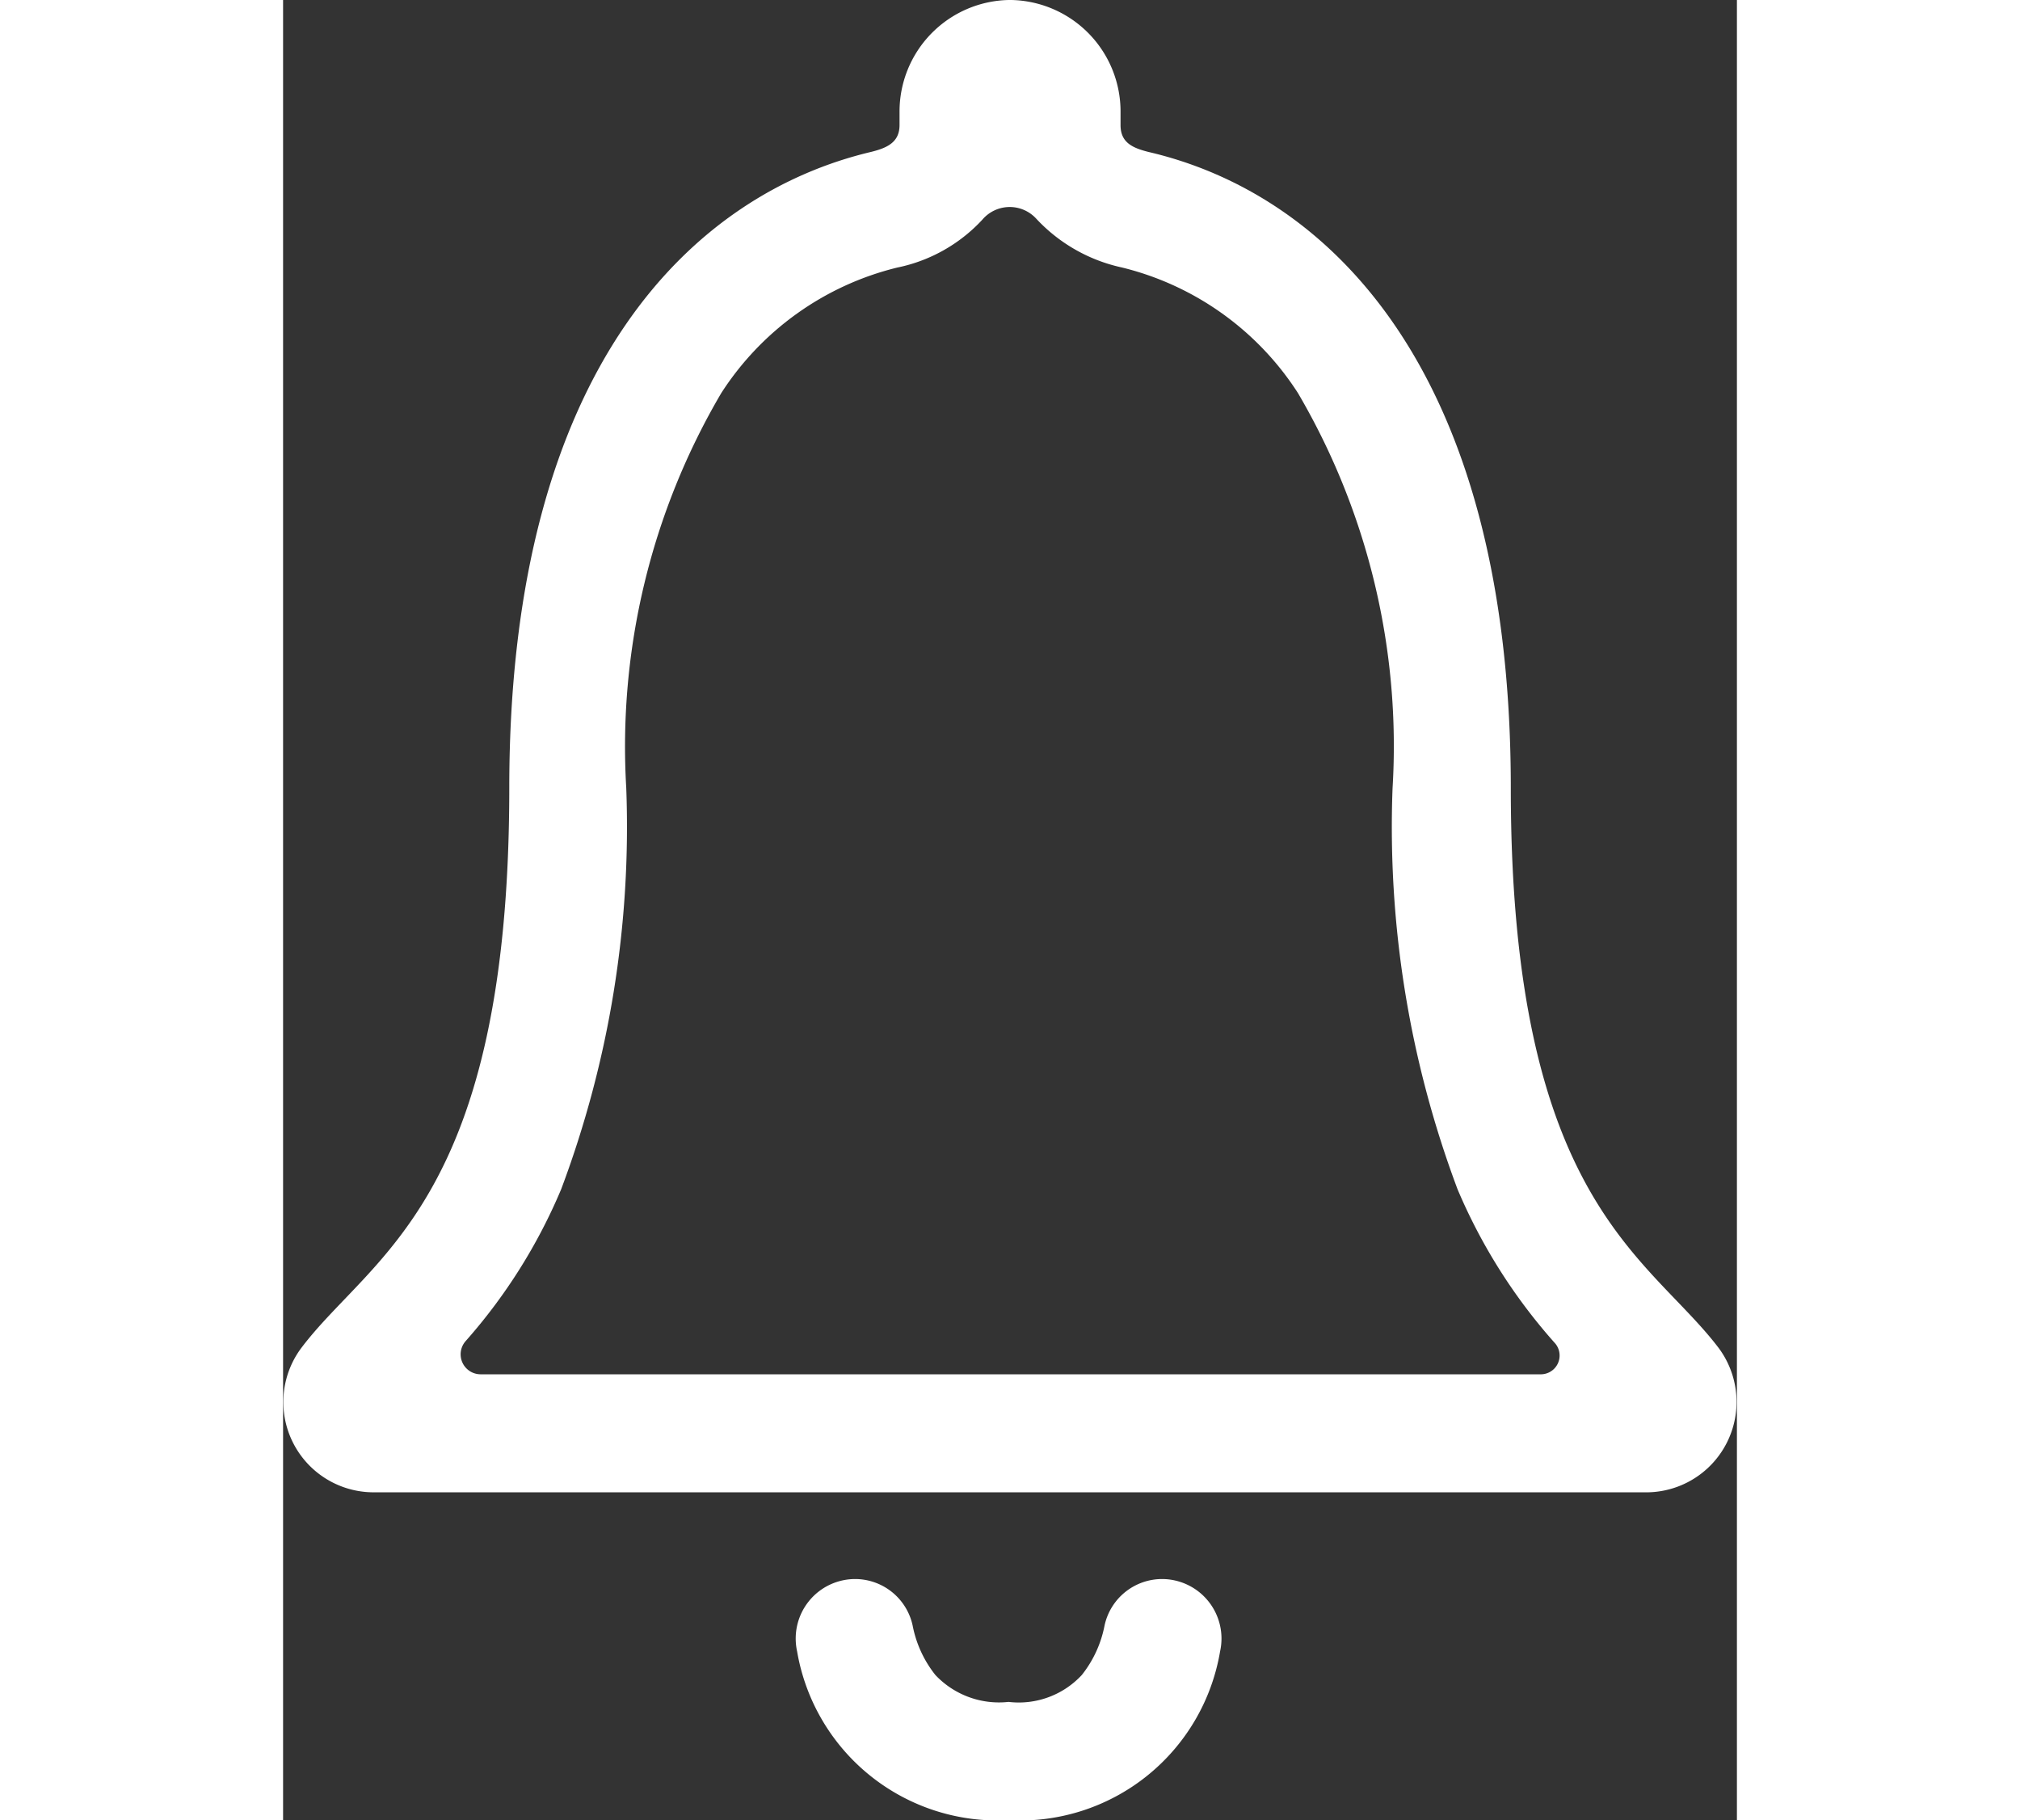<svg xmlns="http://www.w3.org/2000/svg" width="17.103" height="15.407" viewBox="0 0 17.103 21.407">
  <rect x="0" y="0" width="17.103" height="21.407" fill="#333333" stroke="none"/>
  <g id="Icon_ionic-ios-notifications-outline" data-name="Icon ionic-ios-notifications-outline" transform="translate(-6.775 -3.93)">
    <path id="Path_2003" data-name="Path 2003" d="M19.014,28.336a.693.693,0,0,0-.68.546,1.341,1.341,0,0,1-.268.583,1.011,1.011,0,0,1-.861.316,1.028,1.028,0,0,1-.861-.316,1.341,1.341,0,0,1-.268-.583.693.693,0,0,0-.679-.546h0a.7.7,0,0,0-.68.851,2.391,2.391,0,0,0,2.488,1.985,2.386,2.386,0,0,0,2.488-1.985.7.7,0,0,0-.68-.851Z" transform="translate(-1.895 -5.834)" fill="#fff"/>
    <path id="Path_2004" data-name="Path 2004" d="M23.663,19.784c-.824-1.086-2.445-1.723-2.445-6.586,0-4.992-2.2-7-4.259-7.48-.193-.048-.332-.112-.332-.316V5.247A1.312,1.312,0,0,0,15.343,3.93h-.032a1.312,1.312,0,0,0-1.284,1.316V5.4c0,.2-.139.268-.332.316-2.06.487-4.259,2.488-4.259,7.48,0,4.864-1.621,5.495-2.445,6.586a1.062,1.062,0,0,0,.851,1.7H22.829A1.063,1.063,0,0,0,23.663,19.784Zm-2.087.31H9.1a.235.235,0,0,1-.177-.391,6.482,6.482,0,0,0,1.124-1.787,12.125,12.125,0,0,0,.765-4.719A8.205,8.205,0,0,1,11.93,8.553,3.433,3.433,0,0,1,14,7.077a1.875,1.875,0,0,0,1-.562.423.423,0,0,1,.637-.011,1.938,1.938,0,0,0,1.006.572,3.433,3.433,0,0,1,2.071,1.477A8.205,8.205,0,0,1,19.827,13.2a12.125,12.125,0,0,0,.765,4.719,6.556,6.556,0,0,0,1.15,1.814A.221.221,0,0,1,21.577,20.094Z" transform="translate(0 0)" fill="#fff"/>
  </g>
</svg>
